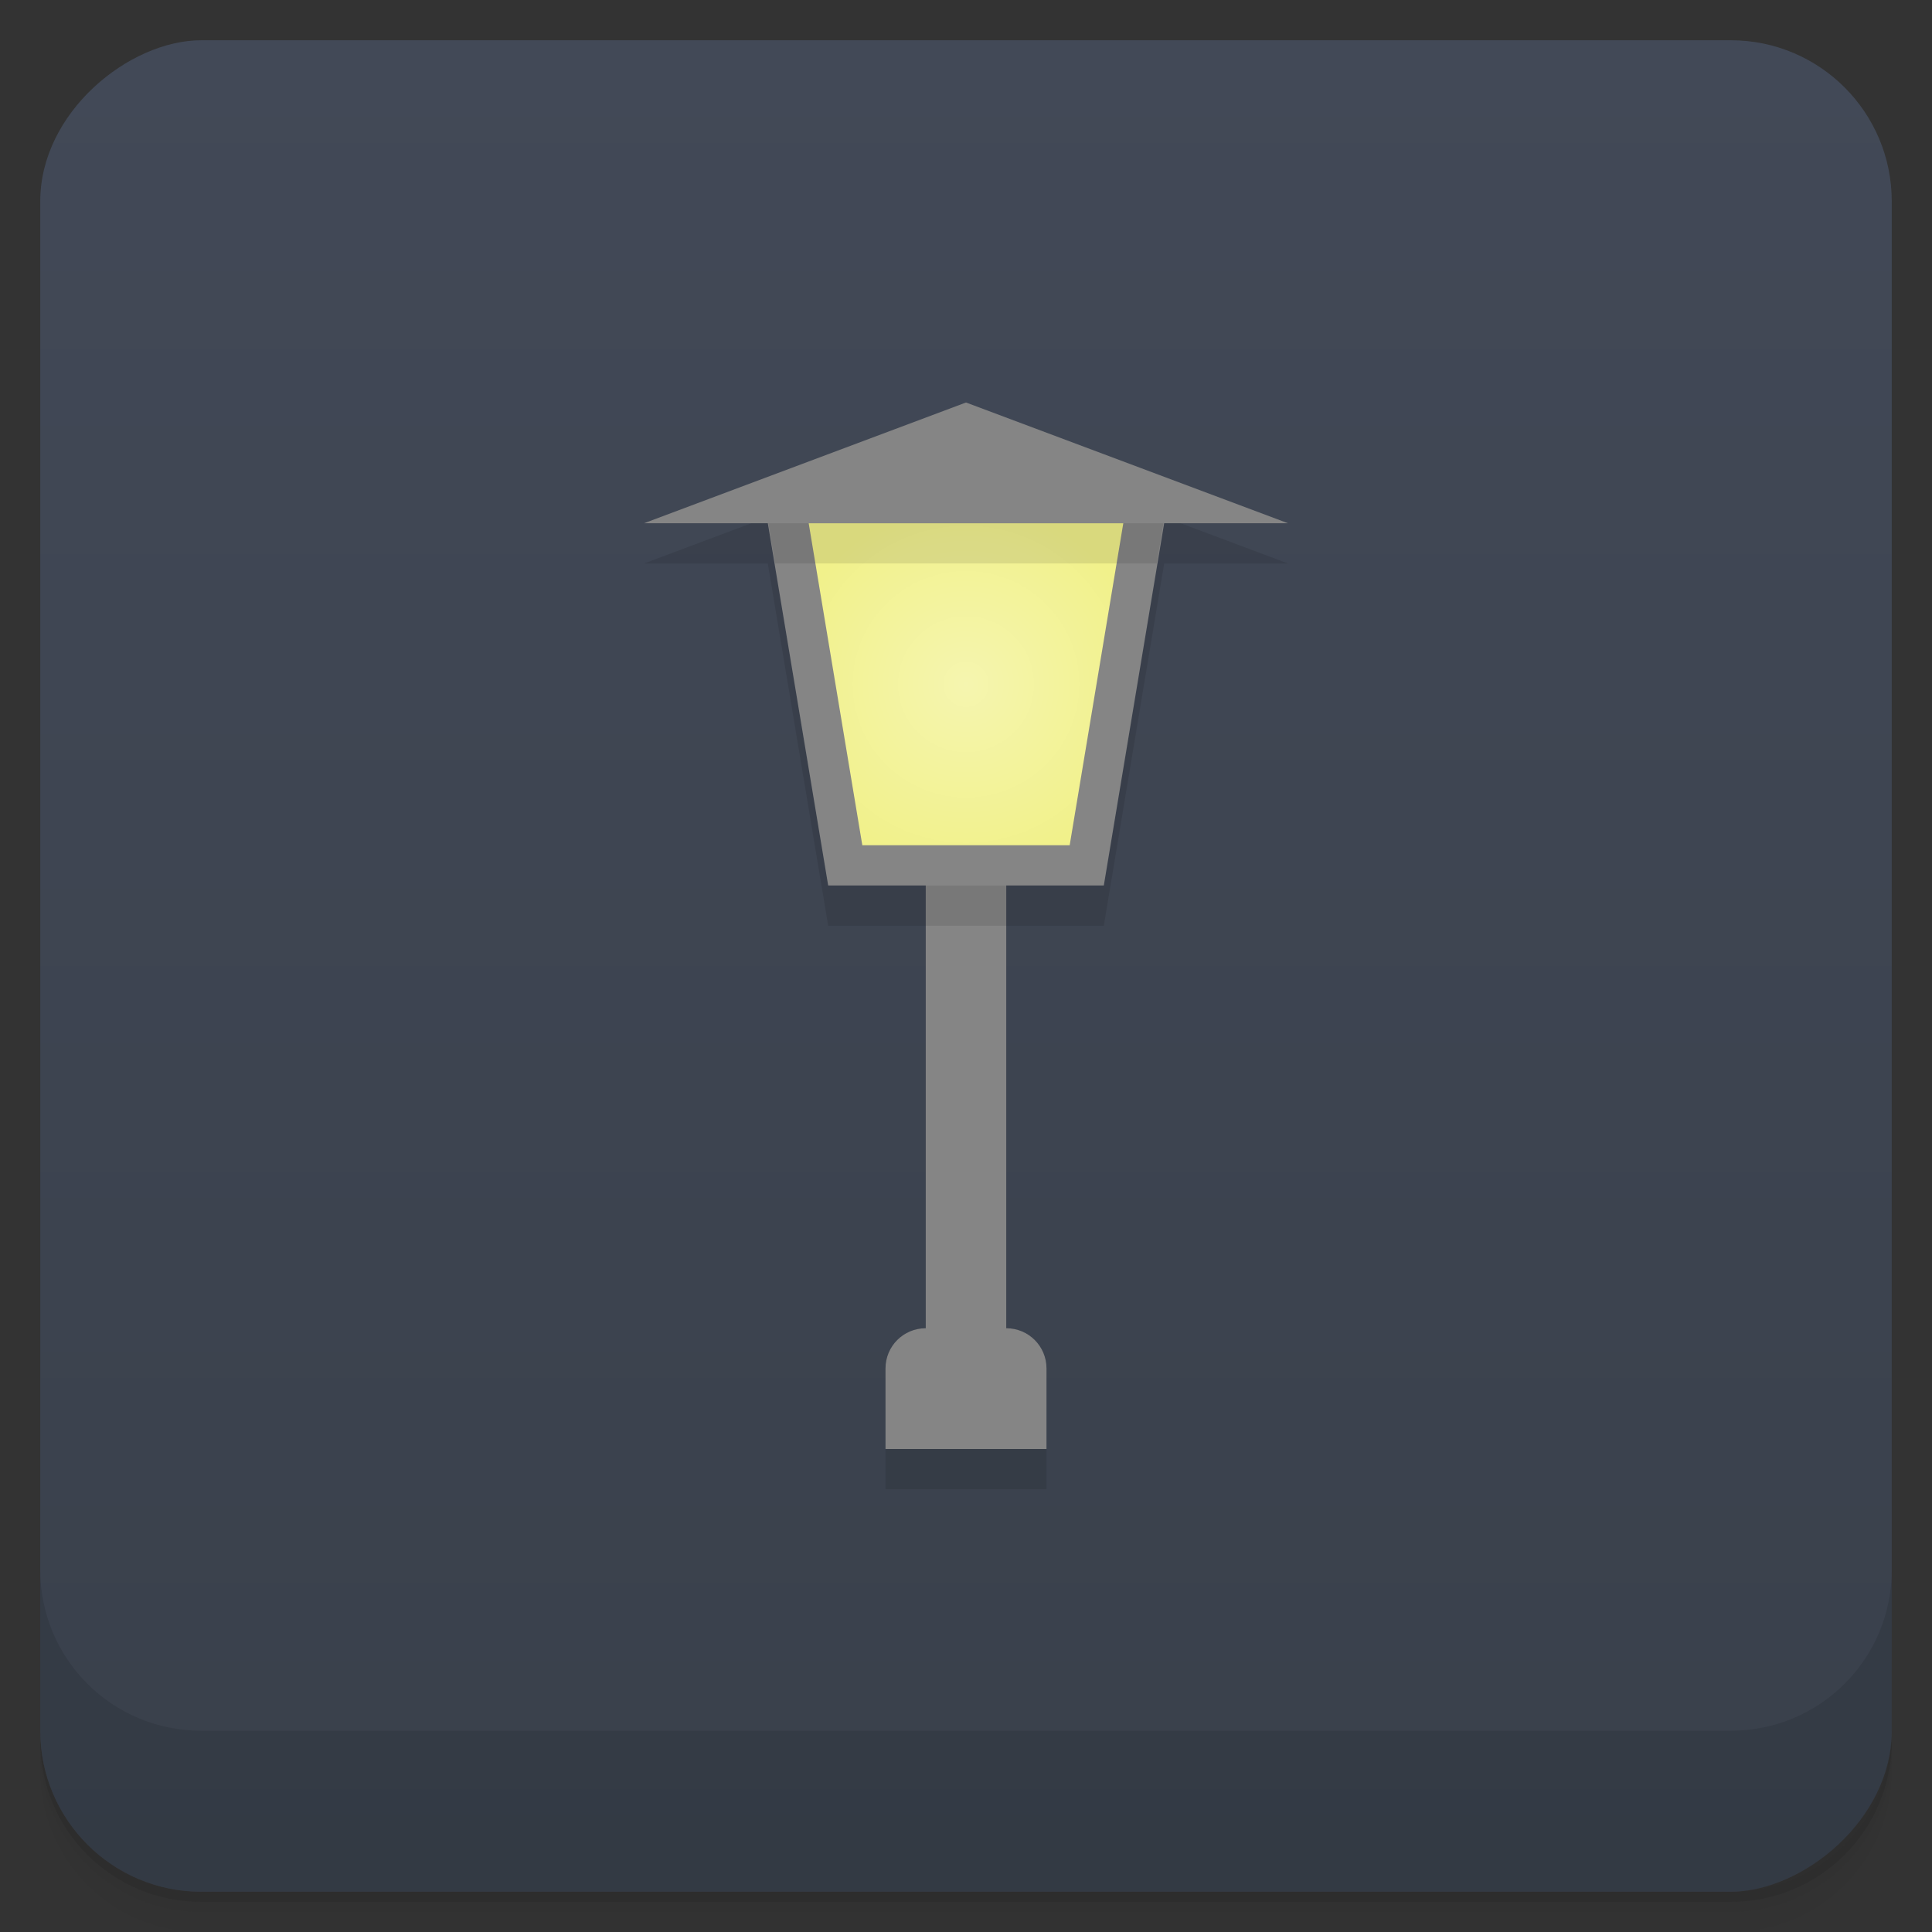 <svg version="1.1" viewBox="0 0 48 48" xmlns="http://www.w3.org/2000/svg">
 <rect x="0" y="0" width="48" height="48" fill="#333333" stroke="none"/>
 <defs>
  <linearGradient id="bg" x1="-47" x2="-1" y1="2.8779e-15" y2="6.1232e-17" gradientUnits="userSpaceOnUse">
   <stop style="stop-color:#39404b" offset="0"/>
   <stop style="stop-color:#424957" offset="1"/>
  </linearGradient>
  <radialGradient id="radialGradient4262" cx="24" cy="18" r="4.5" gradientTransform="translate(0,-1)" gradientUnits="userSpaceOnUse">
   <stop style="stop-color:#f5f5af" offset="0"/>
   <stop style="stop-color:#f1f18b" offset="1"/>
  </radialGradient>
 </defs>
 <g transform="translate(0 3.949e-5)">
  <path d="m1 43v0.25c0 2.216 1.784 4 4 4h38c2.216 0 4-1.784 4-4v-0.25c0 2.216-1.784 4-4 4h-38c-2.216 0-4-1.784-4-4zm0 0.5v0.5c0 2.216 1.784 4 4 4h38c2.216 0 4-1.784 4-4v-0.5c0 2.216-1.784 4-4 4h-38c-2.216 0-4-1.784-4-4z" style="opacity:.02"/>
  <path d="m1 43.25v0.25c0 2.216 1.784 4 4 4h38c2.216 0 4-1.784 4-4v-0.25c0 2.216-1.784 4-4 4h-38c-2.216 0-4-1.784-4-4z" style="opacity:.05"/>
  <path d="m1 43v0.25c0 2.216 1.784 4 4 4h38c2.216 0 4-1.784 4-4v-0.25c0 2.216-1.784 4-4 4h-38c-2.216 0-4-1.784-4-4z" style="opacity:.1"/>
 </g>
 <rect transform="rotate(-90)" x="-47" y="1" width="46" height="46" rx="4" style="fill:url(#bg)"/>
 <g transform="translate(0 3.949e-5)">
  <g transform="translate(0 -1004.4)">
   <path d="m1 1043.4v4c0 2.216 1.784 4 4 4h38c2.216 0 4-1.784 4-4v-4c0 2.216-1.784 4-4 4h-38c-2.216 0-4-1.784-4-4z" style="opacity:.1"/>
  </g>
 </g>
 <path d="m24 11-8 3h3.076l1.5 9h2.424v11c-0.554 0-1 0.446-1 1v2h4v-2c0-0.554-0.446-1-1-1v-11h2.424l1.5-9h3.076l-8-3" style="opacity:.1"/>
 <path d="m21 21.5h6l1.5-9h-9z" style="fill:url(#radialGradient4262)"/>
 <rect x="23" y="21.5" width="2" height="13" style="fill:#858585"/>
 <path d="m18.91 12 1.666 10h6.848l1.666-10zm1.182 1h7.816l-1.332 8h-5.152z" style="fill:#858585"/>
 <path d="m24 10 8 3h-16z" style="fill:#858585"/>
 <path d="m23 33h2c0.554 0 1 0.446 1 1v2h-4v-2c0-0.554 0.446-1 1-1z" style="fill:#858585"/>
 <path d="m19.09 13 0.166 1h9.484l0.166-1z" style="fill-opacity:.098"/>
 <rect x="23" y="22" width="2" height="1" style="fill-opacity:.098"/>
</svg>
